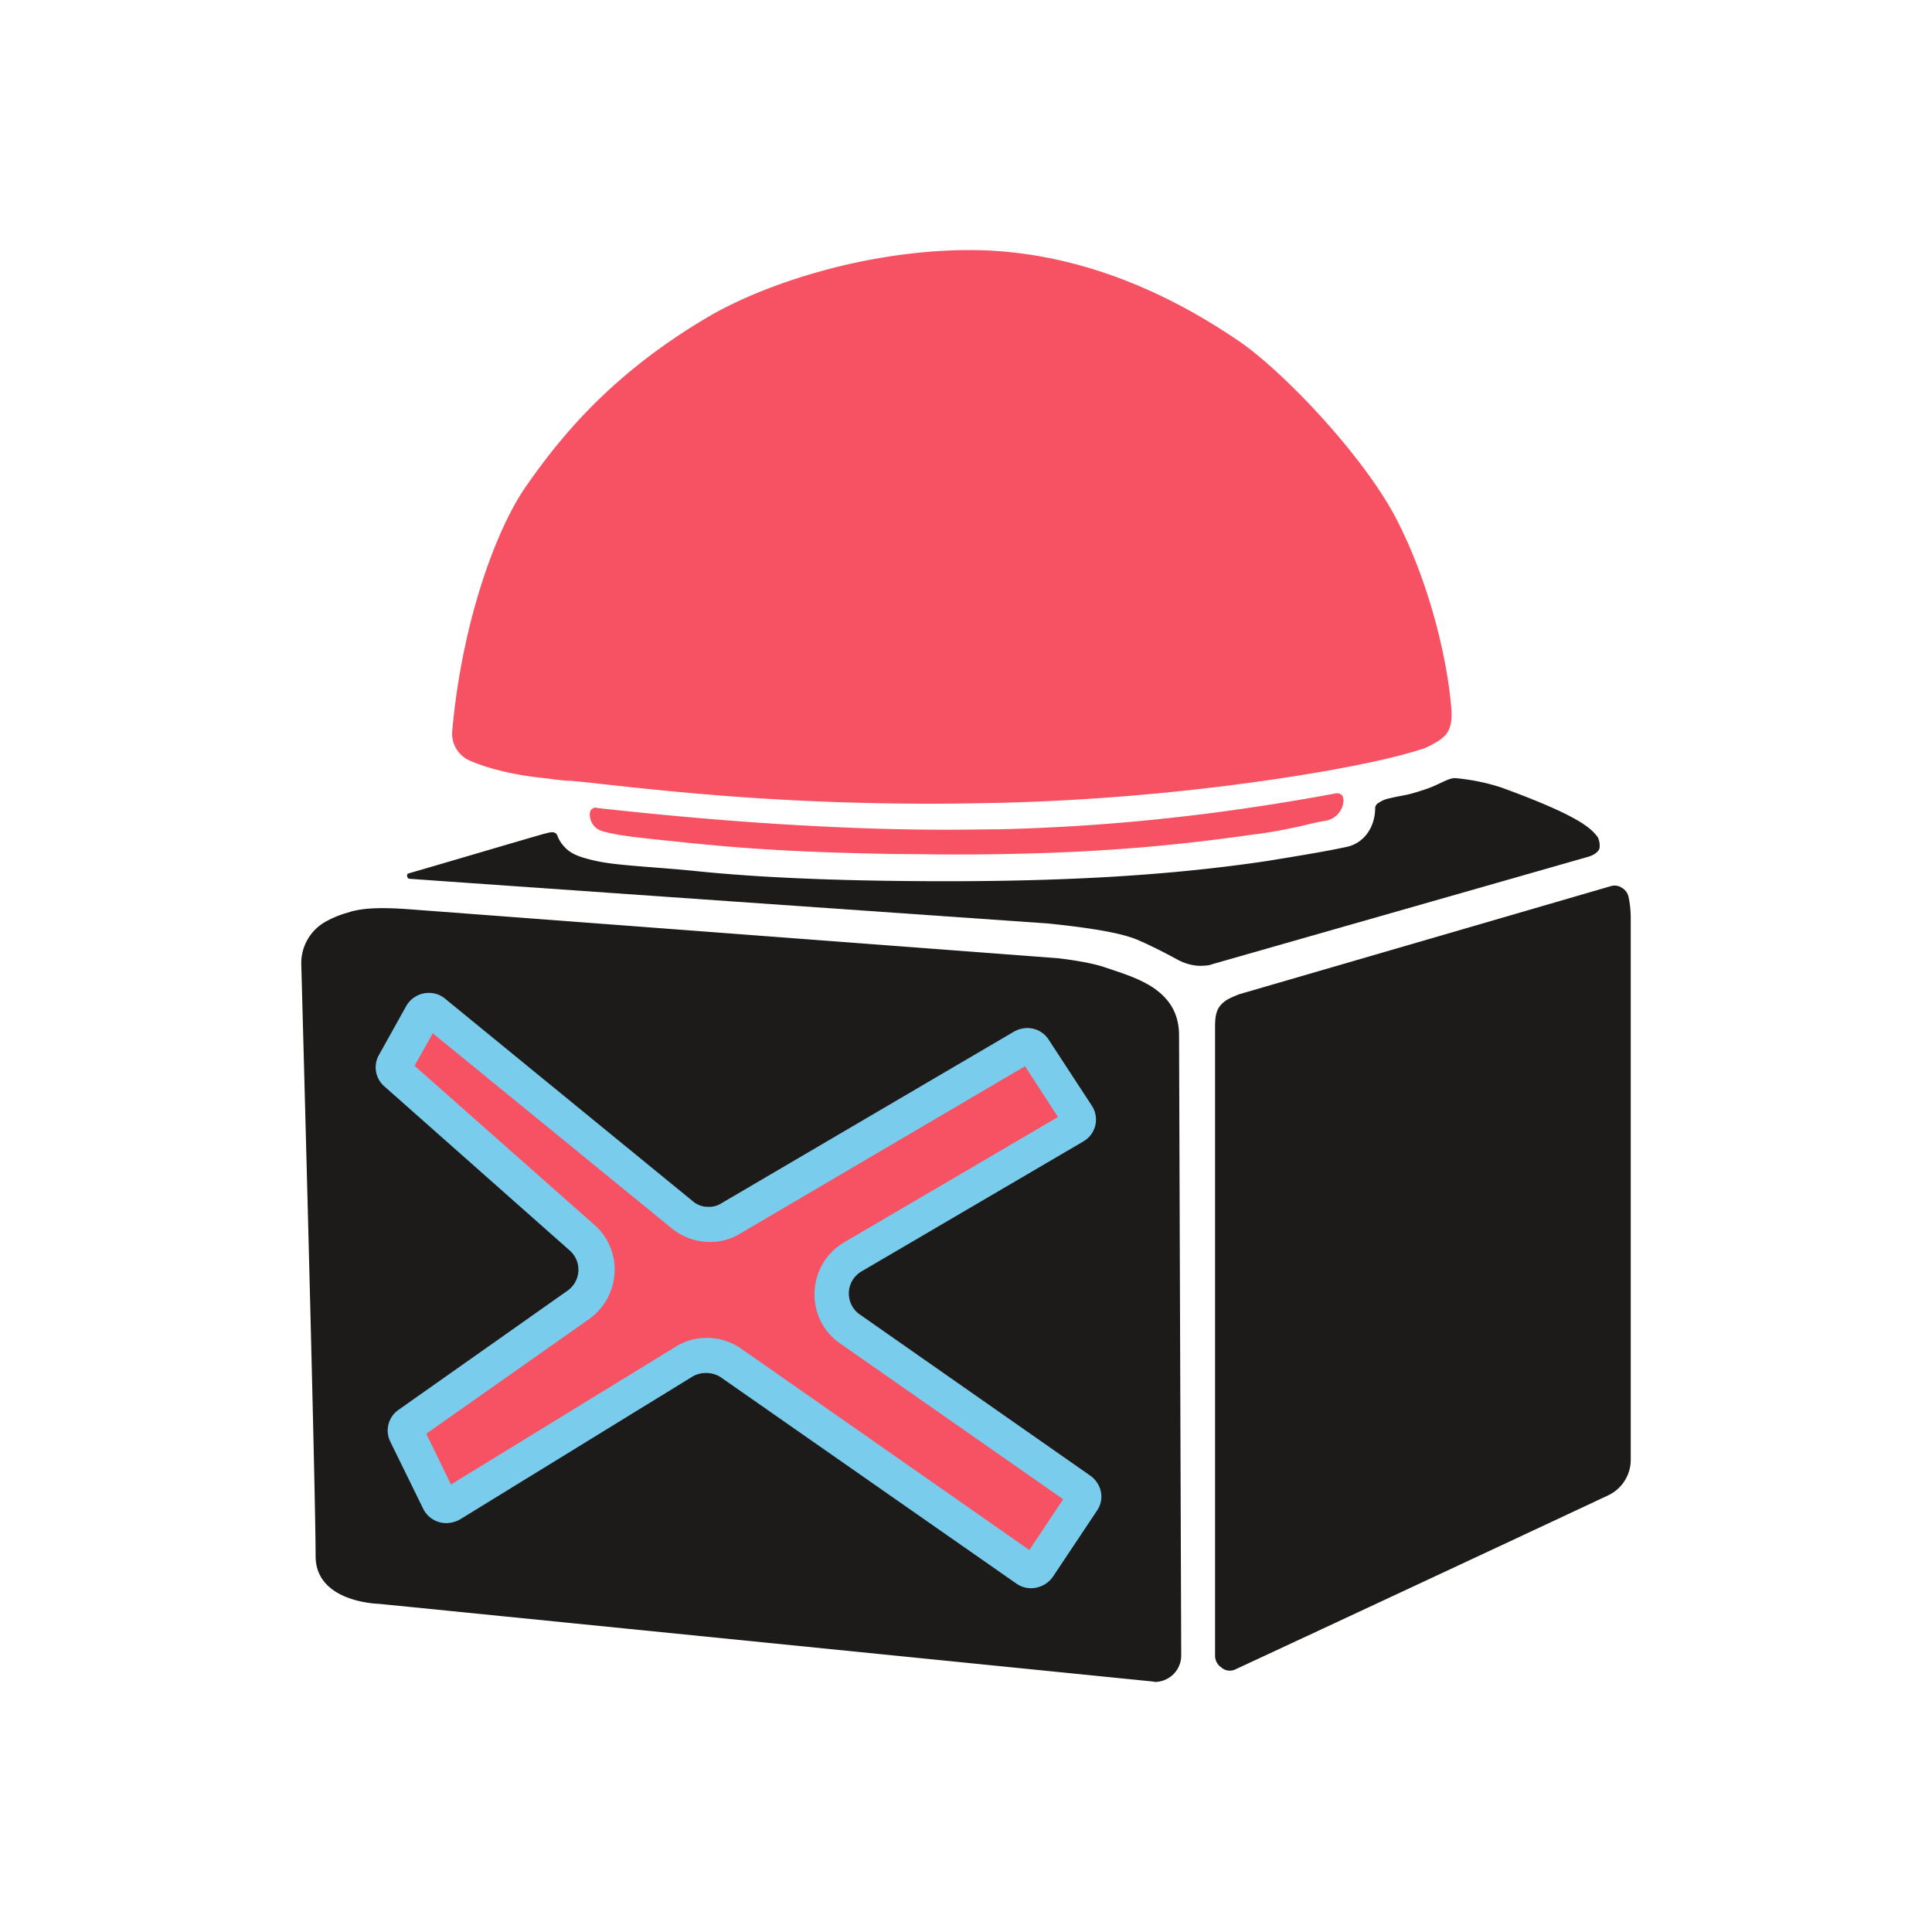 <svg id="Layer_1" data-name="Layer 1" xmlns="http://www.w3.org/2000/svg" viewBox="0 0 1080 1080"><defs><style>.cls-1{fill:#1c1b1a;}.cls-2{fill:#7acced;}.cls-3{fill:#f75263;}</style></defs><title>button</title><path class="cls-1" d="M660.309,925.411a14.806,14.806,0,0,1-14.553,14.796c-.485,0-.97-.243-1.455-.243,0,0-431.98-43.416-432.708-43.416-5.821-.243-35.17-2.911-35.17-26.68,0-32.017-5.579-241.094-8.004-330.837a26.554,26.554,0,0,1,13.098-23.527,57.478,57.478,0,0,1,11.157-4.851l4.851-1.455h.243c7.034-1.698,16.493-1.94,30.076-.97.485,0,363.339,27.408,363.339,27.408s16.008,1.698,25.71,4.851c9.945,3.396,19.161,6.064,27.408,11.4,10.187,6.791,14.796,15.523,14.796,26.923Z"/><path class="cls-2" d="M609.616,824.996,480.58,734.767a14.295,14.295,0,0,1,.97-24.012L605.735,637.99a14.107,14.107,0,0,0,4.608-19.889l-24.255-37.11a14.108,14.108,0,0,0-11.885-6.306,15.546,15.546,0,0,0-7.276,1.94L403.206,672.674a12.632,12.632,0,0,1-7.276,1.94,13.022,13.022,0,0,1-8.974-3.396l-138.253-113.028a13.994,13.994,0,0,0-8.974-3.153,14.556,14.556,0,0,0-12.613,7.276l-15.281,27.408a14.047,14.047,0,0,0,2.911,17.464L318.557,699.112a14.304,14.304,0,0,1-1.213,22.315L222.75,788.128a14.085,14.085,0,0,0-4.608,17.706l18.434,37.595A14.401,14.401,0,0,0,249.43,851.433a16.508,16.508,0,0,0,7.519-1.94l130.249-80.041a14.511,14.511,0,0,1,7.519-1.94,14.823,14.823,0,0,1,8.247,2.425L568.382,885.39a14.28,14.28,0,0,0,8.247,2.425,15.073,15.073,0,0,0,11.885-6.306l24.74-37.11C617.62,838.093,615.922,829.604,609.616,824.996Z"/><path class="cls-1" d="M911.59,513.077V816.264a21.982,21.982,0,0,1-12.613,19.647c-70.824,33.229-205.682,96.05-208.35,97.262a7.171,7.171,0,0,1-6.791-.243,3.349,3.349,0,0,1-.97-.728,7.901,7.901,0,0,1-3.638-6.791V573.714c0-6.306.97-9.945,4.123-12.855,1.94-1.94,5.094-3.396,9.459-5.094L900.433,495.371h0a7.309,7.309,0,0,1,6.306.97,7.798,7.798,0,0,1,3.638,5.094A57.21,57.21,0,0,1,911.59,513.077Z"/><path class="cls-3" d="M594.335,838.093l-18.919,28.378L414.364,753.929a33.878,33.878,0,0,0-19.161-6.064,32.702,32.702,0,0,0-17.706,5.094l-125.398,76.888-13.825-28.378,90.956-64.033a34.078,34.078,0,0,0,14.31-25.71,33.106,33.106,0,0,0-11.157-26.923l-100.658-89.016,10.187-18.191L375.313,686.5a33.904,33.904,0,0,0,21.344,7.762A31.908,31.908,0,0,0,413.636,689.653l159.355-93.624,18.434,28.378L471.848,694.504a33.523,33.523,0,0,0-16.493,27.651,33.061,33.061,0,0,0,14.31,28.863Z"/><path class="cls-3" d="M751.022,447.104a11.937,11.937,0,0,1-9.702,11.642c-4.123.728-7.762,1.455-11.4,2.425-8.489,1.94-16.736,3.638-27.166,5.094h-.485c-40.748,5.821-89.501,11.4-168.572,11.4-10.43,0-21.102-.243-32.017-.243-44.629-.728-77.616-2.425-107.207-5.336-4.366-.485-8.489-.728-12.127-1.213-23.77-2.425-36.867-3.638-45.842-6.306a9.604,9.604,0,0,1-6.791-9.217v-.485a3.316,3.316,0,0,1,3.396-3.396h.243l.728.243c27.166,2.911,109.875,12.127,196.222,12.127,9.217,0,18.434-.243,27.408-.243,63.548-1.455,125.398-8.247,189.189-20.132h.728a3.895,3.895,0,0,1,2.668,1.213A7.118,7.118,0,0,1,751.022,447.104Z"/><path class="cls-1" d="M894.126,474.269c-.485,1.455-2.183,3.396-6.064,4.608L677.53,539.03a10.986,10.986,0,0,1-3.881.728c-6.306.728-12.127-1.455-16.008-3.638-.485-.243-11.4-6.306-21.587-10.672-8.004-3.396-22.072-6.306-50.208-9.217,0,0-354.607-24.74-356.79-24.983-.243,0-1.213,0-1.455-1.455s.728-1.455,1.213-1.698c6.306-1.698,70.097-20.617,75.675-22.072,2.911-.728,5.821-1.698,7.034.97a18.579,18.579,0,0,0,4.366,6.791c3.881,4.123,9.702,5.579,14.31,6.791,7.762,1.94,14.796,2.668,29.591,3.881,8.974.728,19.404,1.455,31.046,2.668,31.289,3.153,68.884,4.851,111.573,5.336,85.377.97,148.925-2.668,205.924-11.157,11.642-1.94,30.319-4.851,43.901-7.762,10.187-1.94,16.251-10.915,16.493-21.344a3.416,3.416,0,0,1,1.94-3.396,15.616,15.616,0,0,1,5.579-2.425c10.187-2.425,8.974-1.213,21.829-5.579,6.791-2.425,11.885-6.064,15.523-5.821a118.897,118.897,0,0,1,25.225,5.094c45.357,16.493,50.693,23.285,54.331,27.893A10.97,10.97,0,0,1,894.126,474.269Z"/><path class="cls-3" d="M801.23,415.815l-.728.485c-1.455.728-2.911,1.455-4.123,1.94-4.123,1.455-16.251,5.094-34.199,8.732-22.072,4.608-102.356,19.404-203.984,21.829-12.613.243-25.225.485-37.595.485-81.739,0-141.649-6.306-185.55-11.157-5.821-.728-11.4-1.213-16.493-1.698h-1.455c-3.638-.243-7.276-.728-10.672-1.213-17.706-1.698-32.259-5.094-43.659-9.945a16.473,16.473,0,0,1-9.945-16.978c5.579-61.365,24.74-113.028,41.476-136.798,18.676-26.68,46.569-61.608,99.93-93.382,31.774-19.161,89.743-38.323,147.955-38.323,73.978,0,130.734,37.838,149.41,50.208,25.953,17.464,71.309,65.731,89.016,100.173,19.161,37.11,28.378,79.314,30.561,104.296C812.63,408.538,808.264,411.934,801.23,415.815Z"/></svg>